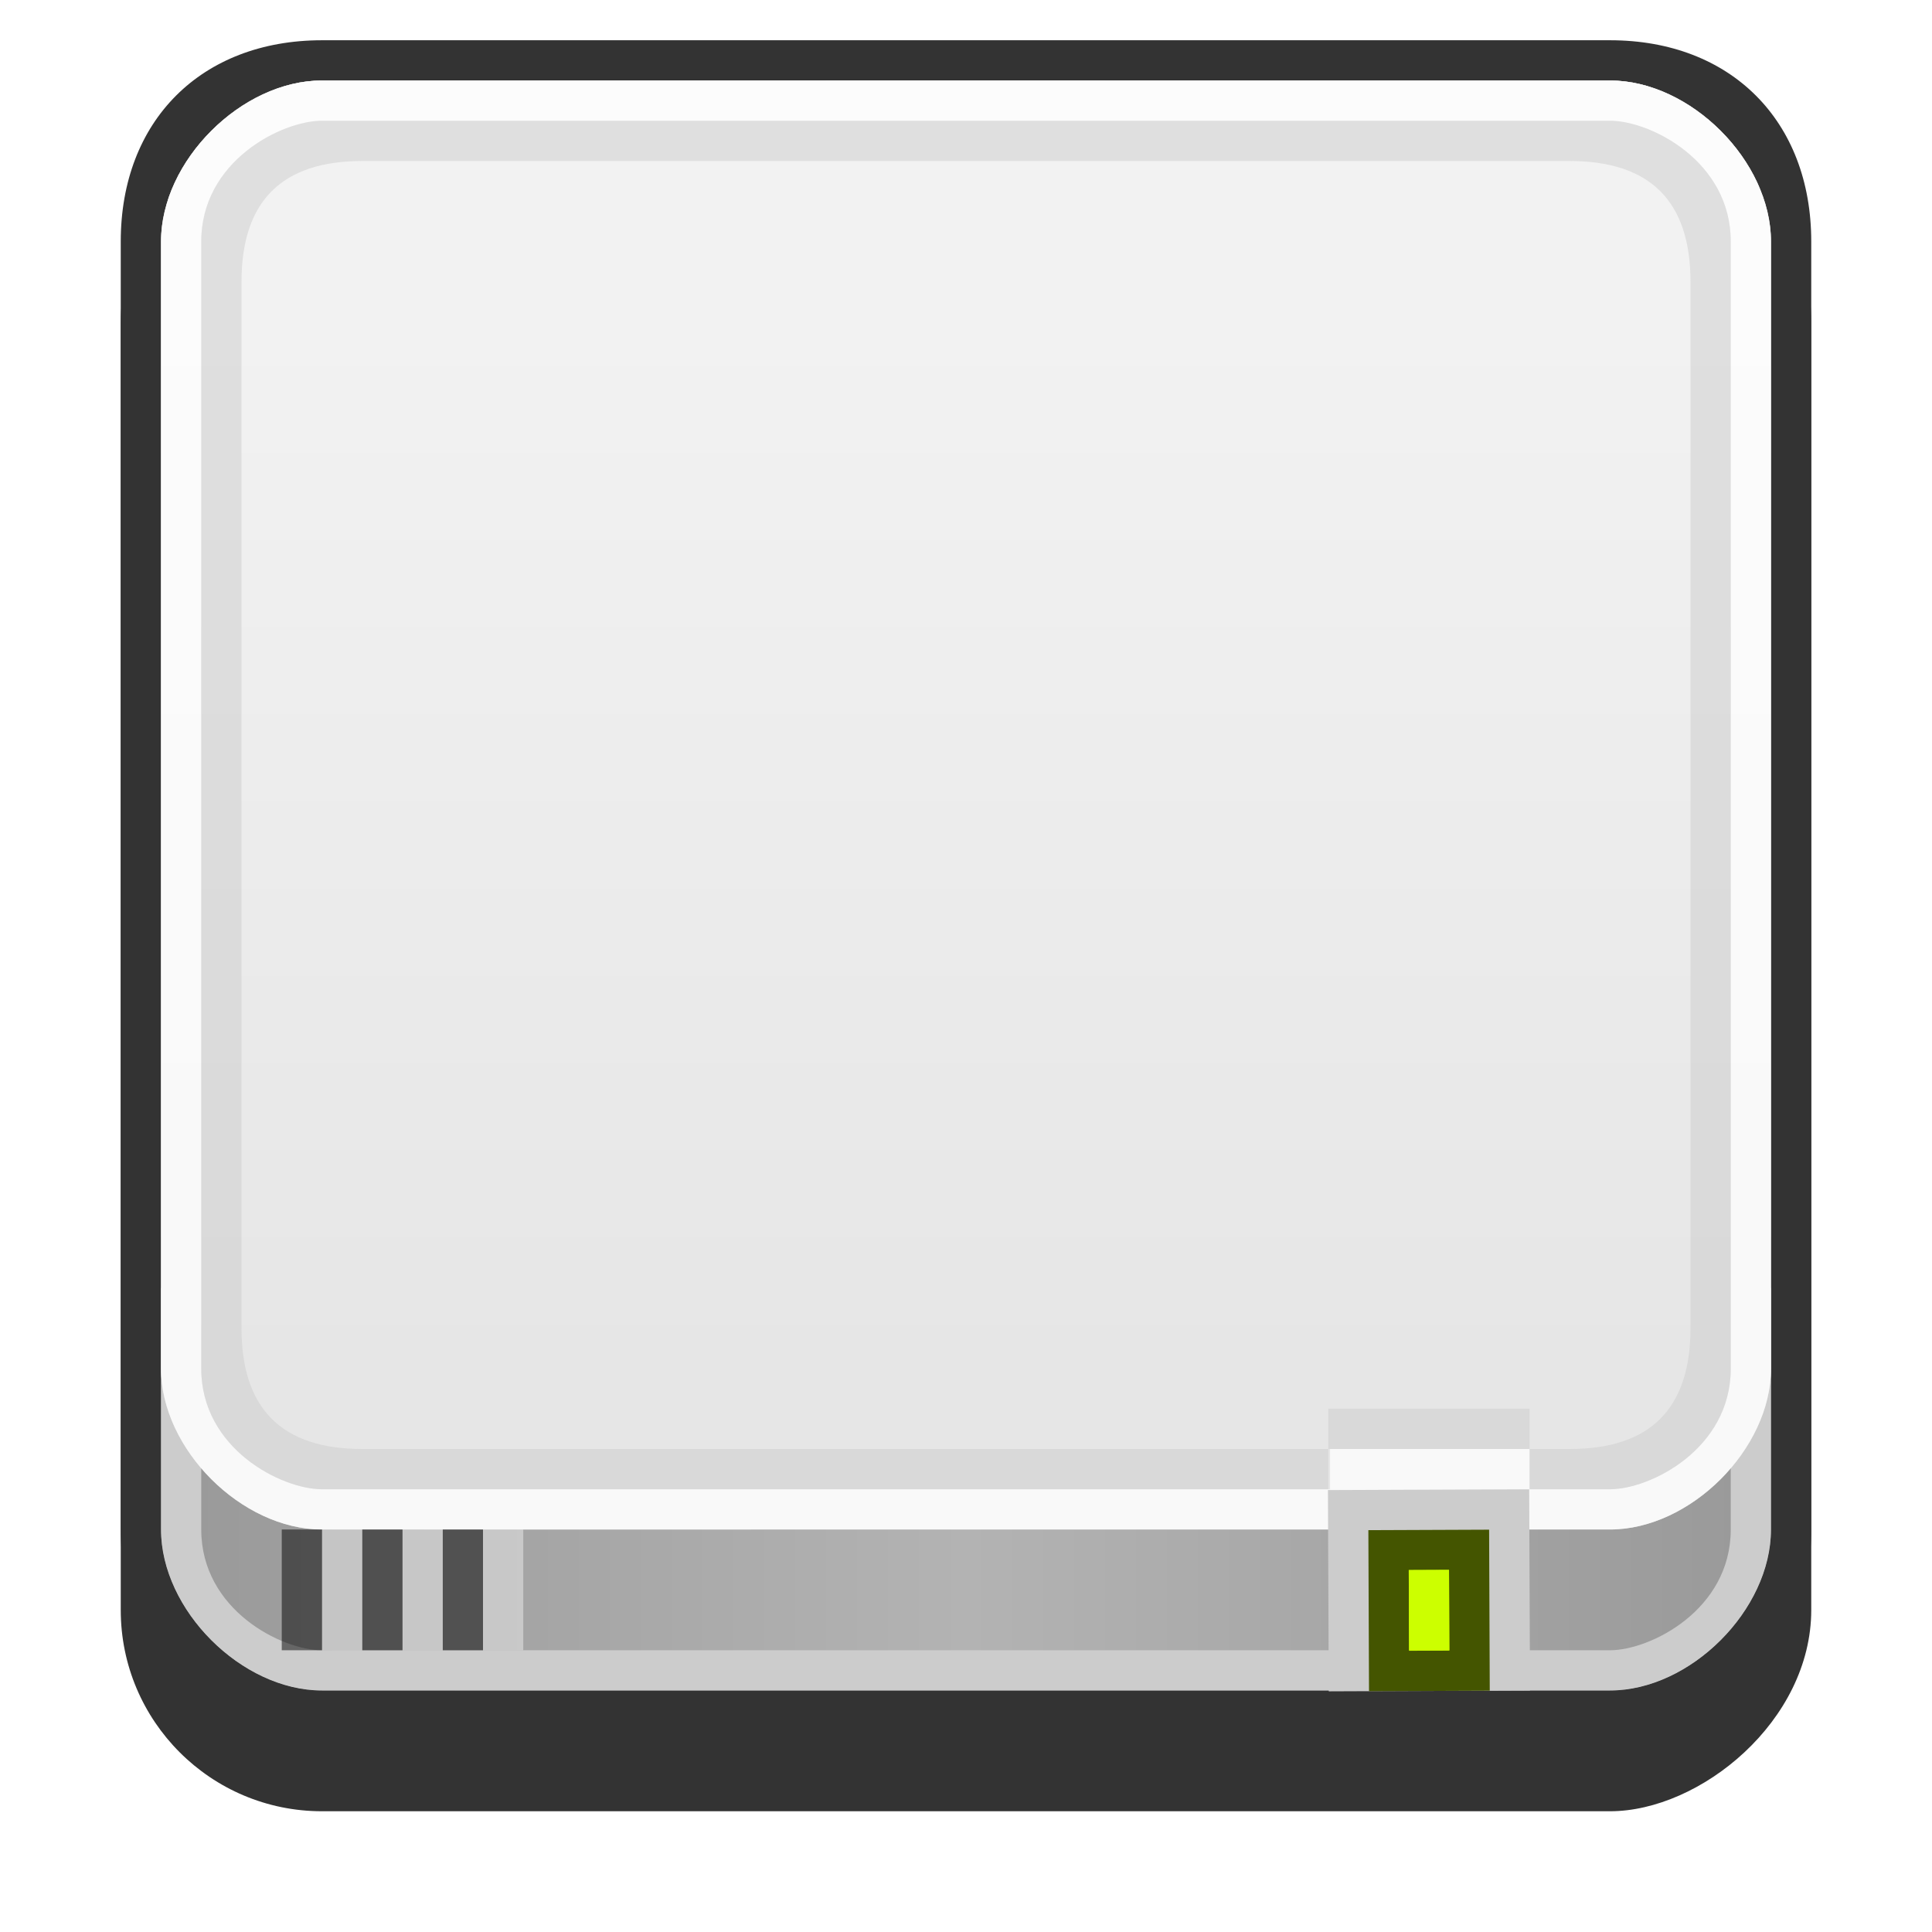 <?xml version="1.0" encoding="UTF-8" standalone="no"?>
<!-- Created with Inkscape (http://www.inkscape.org/) -->

<svg
   xmlns:dc="http://purl.org/dc/elements/1.1/"
   xmlns:cc="http://creativecommons.org/ns#"
   xmlns:rdf="http://www.w3.org/1999/02/22-rdf-syntax-ns#"
   xmlns:svg="http://www.w3.org/2000/svg"
   xmlns="http://www.w3.org/2000/svg"
   xmlns:xlink="http://www.w3.org/1999/xlink"
   xmlns:sodipodi="http://sodipodi.sourceforge.net/DTD/sodipodi-0.dtd"
   xmlns:inkscape="http://www.inkscape.org/namespaces/inkscape"
   width="48px"
   height="48px"
   id="svg3721"
   version="1.1"
   inkscape:version="0.48.0 r9654"
   sodipodi:docname="drive-removable-media.svg">
  <defs
     id="defs3723">
    <linearGradient
       inkscape:collect="always"
       id="linearGradient3017">
      <stop
         style="stop-color:#f2f2f2;stop-opacity:1"
         offset="0"
         id="stop3019" />
      <stop
         style="stop-color:#e6e6e6;stop-opacity:1"
         offset="1"
         id="stop3021" />
    </linearGradient>
    <linearGradient
       id="linearGradient3007"
       inkscape:collect="always">
      <stop
         id="stop3009"
         offset="0"
         style="stop-color:#b3b3b3;stop-opacity:1" />
      <stop
         id="stop3011"
         offset="1"
         style="stop-color:#999999;stop-opacity:1" />
    </linearGradient>
    <filter
       color-interpolation-filters="sRGB"
       inkscape:collect="always"
       id="filter3794">
      <feGaussianBlur
         inkscape:collect="always"
         stdDeviation="1.223"
         id="feGaussianBlur3796" />
    </filter>
    <linearGradient
       inkscape:collect="always"
       xlink:href="#linearGradient3007"
       id="linearGradient3853"
       gradientUnits="userSpaceOnUse"
       x1="38.8"
       y1="-24"
       x2="38.8"
       y2="-45"
       gradientTransform="matrix(0.952,0,0,0.952,1.048,-1.143)"
       spreadMethod="reflect" />
    <linearGradient
       inkscape:collect="always"
       xlink:href="#linearGradient3017"
       id="linearGradient3015"
       gradientUnits="userSpaceOnUse"
       gradientTransform="matrix(0,0.952,-0.952,0,1.143,1.048)"
       x1="7.3"
       y1="-24"
       x2="34.6"
       y2="-24" />
    <filter
       inkscape:collect="always"
       id="filter4270"
       x="-0.366"
       width="1.731"
       y="-0.731"
       height="2.463">
      <feGaussianBlur
         inkscape:collect="always"
         stdDeviation="0.305"
         id="feGaussianBlur4272" />
    </filter>
  </defs>
  <sodipodi:namedview
     id="base"
     pagecolor="#ffffff"
     bordercolor="#666666"
     borderopacity="1.0"
     inkscape:pageopacity="0.0"
     inkscape:pageshadow="2"
     inkscape:zoom="16.645833"
     inkscape:cx="24"
     inkscape:cy="24"
     inkscape:current-layer="layer1"
     showgrid="true"
     inkscape:grid-bbox="true"
     inkscape:document-units="px"
     inkscape:window-width="1280"
     inkscape:window-height="987"
     inkscape:window-x="-2"
     inkscape:window-y="16"
     inkscape:window-maximized="1"
     showguides="true"
     inkscape:guide-bbox="true"
     inkscape:snap-global="true">
    <inkscape:grid
       type="xygrid"
       id="grid3828" />
  </sodipodi:namedview>
  <g
     id="layer1"
     inkscape:label="Layer 1"
     inkscape:groupmode="layer">
    <rect
       style="opacity:0.489;fill:none;stroke:none"
       id="border"
       width="48"
       height="48"
       x="0"
       y="0" />
    <rect
       ry="5"
       rx="5"
       y="3"
       x="3"
       height="42"
       width="42"
       id="rect3000"
       style="fill:#333333;fill-opacity:1;stroke:none;filter:url(#filter3794)"
       transform="matrix(0,1,-1,0,48,0)" />
    <path
       transform="matrix(0,1,-1,0,0,0)"
       style="fill:url(#linearGradient3853);fill-opacity:1.0;stroke:none"
       d="m 6,-44 32,0 c 2,0 4,2 4,4 l 0,32 c 0,2 -2,4 -4,4 L 6,-4 C 4,-4 2,-6 2,-8 l 0,-32 c 0,-2 2,-4 4,-4 z"
       id="rect2995"
       inkscape:connector-curvature="0"
       sodipodi:nodetypes="sssssssss" />
    <path
       id="path3811"
       d="M 8,1 C 5,1 3,3 3,6 l 0,32 c 0,3 2,5 5,5 l 32,0 c 3,0 5,-2 5,-5 L 45,6 C 45,3 43,1 40,1 z m 0,1 32,0 c 2,0 4,2 4,4 l 0,32 c 0,2 -2,4 -4,4 L 8,42 C 6,42 4,40 4,38 L 4,6 C 4,4 6,2 8,2 z"
       style="fill:#333333;fill-opacity:1;stroke:none"
       inkscape:connector-curvature="0"
       sodipodi:nodetypes="ssssccccscccccsssc" />
    <path
       id="path3062"
       d="m 43,32 0,6 c 0,2 -2,3 -3,3 L 8,41 C 7,41 5,40 5,38 l 0,-6 -1,0 0,6 c 0,2 2,4 4,4 l 32,0 c 2,0 4,-2 4,-4 l 0,-6 z"
       style="fill:#cccccc;fill-opacity:1;stroke:none"
       inkscape:connector-curvature="0"
       sodipodi:nodetypes="cccssccsscccc" />
    <path
       sodipodi:nodetypes="sssssssss"
       inkscape:connector-curvature="0"
       id="path3013"
       d="m 44,6 0,28 c 0,2 -2,4 -4,4 L 8,38 C 6,38 4,36 4,34 L 4,6 C 4,4 6,2 8,2 l 32,0 c 2,0 4,2 4,4 z"
       style="fill:url(#linearGradient3015);fill-opacity:1;stroke:none" />
    <path
       sodipodi:nodetypes="csssscccccccccccsssccc"
       inkscape:connector-curvature="0"
       style="opacity:0.75;fill:#ffffff;fill-opacity:1;stroke:none"
       d="M 14,2 8,2 C 6,2 4,4 4,6 l 0,28 c 0,2 2,4 4,4 l 32,0 c 2,0 4,-2 4,-4 L 44,6 C 44,4 42,2 40,2 l -6,0 z m 20,1 6,0 c 1,0 3,1 3,3 l 0,28 c 0,2 -2,3 -3,3 L 8,37 C 7,37 5,36 5,34 L 5,6 C 5,4 7,3 8,3 l 6,0 z"
       id="path3023" />
    <path
       id="path3039"
       d="m 38,37 2,0 c 1,0 3,-1 3,-3 L 43,6 C 43,4 41,3 40,3 L 35,3 13,3 8,3 C 7,3 5,4 5,6 l 0,28 c 0,2 2,3 3,3 l 25,0 0,-1 -24,0 C 7,36 6,35 6,33 L 6,7 C 6,5 7,4 9,4 l 4,0 22,0 4,0 c 2,0 3,1 3,3 l 0,26 c 0,2 -1,3 -3,3 l -1,0 z"
       style="opacity:0.5;fill:#cccccc;fill-opacity:1;stroke:none"
       inkscape:connector-curvature="0"
       sodipodi:nodetypes="cccccccssssccsssccccccccc" />
    <rect
       y="38"
       x="-13"
       height="3"
       width="1"
       id="rect4230"
       style="opacity:0.4;fill:#ffffff;fill-opacity:1;stroke:none"
       transform="scale(-1,1)" />
    <rect
       y="38"
       x="-12"
       height="3"
       width="1"
       id="rect4232"
       style="opacity:0.5;fill:#000000;fill-opacity:1;stroke:none"
       transform="scale(-1,1)" />
    <rect
       style="opacity:0.4;fill:#ffffff;fill-opacity:1;stroke:none"
       id="rect4234"
       width="1"
       height="3"
       x="-11"
       y="38"
       transform="scale(-1,1)" />
    <rect
       style="opacity:0.5;fill:#000000;fill-opacity:1;stroke:none"
       id="rect4236"
       width="1"
       height="3"
       x="-10"
       y="38"
       transform="scale(-1,1)" />
    <rect
       y="38"
       x="-9"
       height="3"
       width="1"
       id="rect4238"
       style="opacity:0.4;fill:#ffffff;fill-opacity:1;stroke:none"
       transform="scale(-1,1)" />
    <rect
       y="38"
       x="-8"
       height="3"
       width="1"
       id="rect4240"
       style="opacity:0.5;fill:#000000;fill-opacity:1;stroke:none"
       transform="scale(-1,1)" />
    <rect
       y="-37.844"
       x="37.152"
       height="5"
       width="5"
       id="rect4274"
       style="fill:#cccccc;fill-opacity:1;stroke:none"
       transform="matrix(0.004,1,-1,0.004,0,0)" />
    <rect
       style="fill:#445500;fill-opacity:1;stroke:none"
       id="rect4244"
       width="4"
       height="3"
       x="38.152"
       y="-36.844"
       transform="matrix(0.004,1,-1,0.004,0,0)" />
    <rect
       style="opacity:0.97;fill:#ccff00;fill-opacity:1;stroke:none;filter:url(#filter4270)"
       id="rect4248"
       width="2"
       height="1"
       x="31"
       y="39"
       transform="matrix(0.004,1,-1,0.004,74.876,7.844)" />
    <rect
       y="-35.844"
       x="39.152"
       height="1"
       width="2"
       id="rect4246"
       style="fill:#ccff00;fill-opacity:1;stroke:none"
       transform="matrix(0.004,1,-1,0.004,0,0)" />
    <rect
       y="36"
       x="33.045"
       height="1"
       width="4.955"
       id="rect4288"
       style="opacity:0.75;fill:#ffffff;fill-opacity:1;stroke:none" />
    <rect
       style="opacity:0.5;fill:#cccccc;fill-opacity:1;stroke:none"
       id="rect4290"
       width="5"
       height="1"
       x="33"
       y="35" />
  </g>
</svg>
